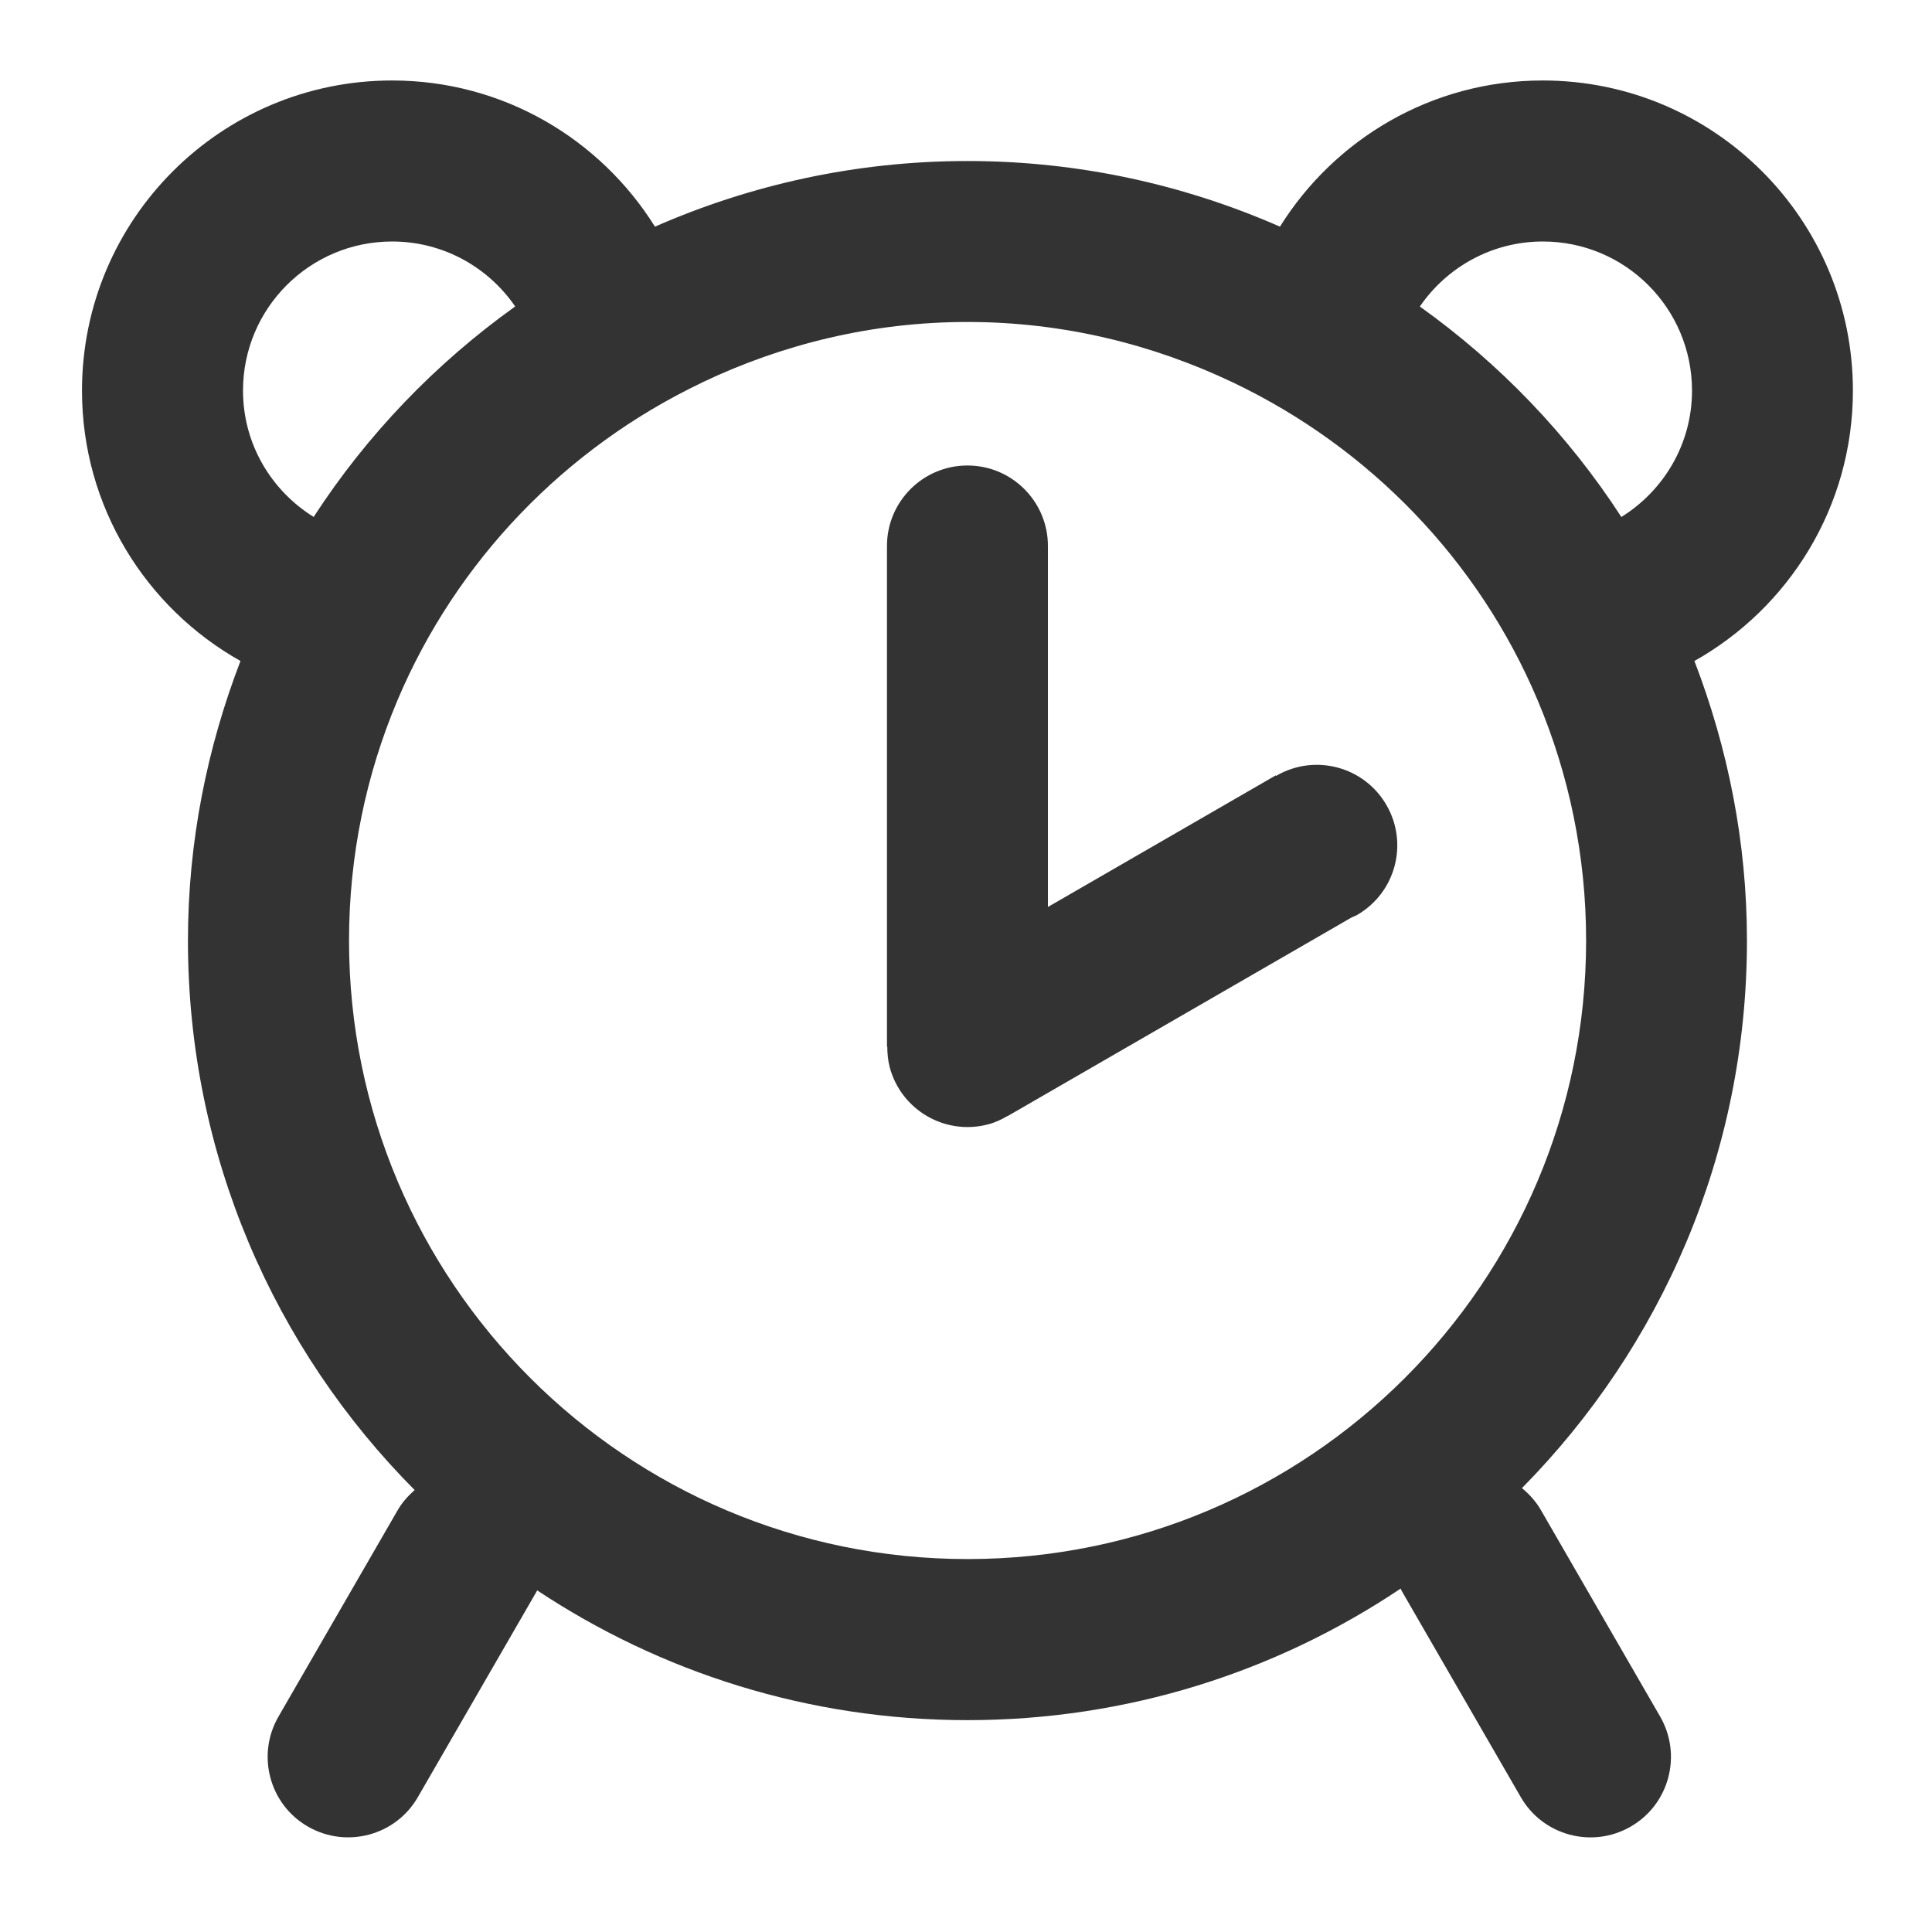 <?xml version="1.0" encoding="utf-8"?>
<!-- Generated by IcoMoon.io -->
<!DOCTYPE svg PUBLIC "-//W3C//DTD SVG 1.1//EN" "http://www.w3.org/Graphics/SVG/1.1/DTD/svg11.dtd">
<svg version="1.1" xmlns="http://www.w3.org/2000/svg" xmlns:xlink="http://www.w3.org/1999/xlink" width="32" height="32" viewBox="0 0 32 32">
<path fill="#333333" d="M3.983 10.948c-0.553 1.439-0.87 2.997-0.87 4.631 0 3.551 1.435 6.767 3.755 9.101-0.108 0.095-0.206 0.203-0.281 0.333l-1.975 3.42c-0.368 0.638-0.15 1.454 0.488 1.821s1.454 0.15 1.821-0.488l1.975-3.42c0.001-0.001 0.001-0.003 0.002-0.004 2.043 1.355 4.491 2.149 7.126 2.149 2.655 0 5.123-0.803 7.175-2.179 0.007 0.011 0.009 0.023 0.015 0.034l1.975 3.42c0.367 0.638 1.183 0.856 1.821 0.488s0.855-1.183 0.488-1.821l-1.975-3.42c-0.083-0.145-0.193-0.265-0.315-0.365 2.302-2.332 3.727-5.533 3.727-9.069 0-1.634-0.317-3.191-0.87-4.631 1.565-0.88 2.625-2.554 2.625-4.478 0-2.837-2.3-5.137-5.137-5.137-1.838 0-3.446 0.969-4.353 2.421-1.585-0.695-3.333-1.087-5.175-1.087s-3.591 0.392-5.177 1.087c-0.907-1.452-2.515-2.421-4.353-2.421-2.837 0-5.137 2.299-5.137 5.137 0 1.924 1.059 3.598 2.625 4.478zM25.555 4c1.364 0 2.47 1.105 2.47 2.47 0 0.885-0.469 1.656-1.17 2.093-0.884-1.363-2.018-2.543-3.338-3.486 0.445-0.649 1.191-1.077 2.038-1.077zM11.625 6.337c1.335-0.637 2.823-1.004 4.4-1.004s3.065 0.367 4.401 1.004c2.26 1.078 4.068 2.949 5.044 5.265 0.515 1.223 0.801 2.566 0.801 3.976 0 5.659-4.587 10.245-10.245 10.245s-10.245-4.587-10.245-10.245c0-1.41 0.285-2.753 0.801-3.976 0.977-2.316 2.785-4.187 5.045-5.265zM6.495 4c0.847 0 1.593 0.427 2.038 1.076-1.319 0.943-2.454 2.124-3.338 3.486-0.701-0.436-1.17-1.207-1.17-2.093 0-1.364 1.106-2.469 2.47-2.469z"></path>
<path fill="#333333" d="M14.737 17.679c0.191 0.711 0.922 1.133 1.633 0.943 0.117-0.031 0.221-0.081 0.32-0.139l0.001 0.002 5.699-3.291c0.029-0.014 0.059-0.023 0.087-0.039 0.638-0.368 0.856-1.183 0.487-1.821s-1.183-0.855-1.821-0.487c-0.003 0.001-0.005 0.004-0.008 0.005l-0.005-0.009-3.773 2.179v-5.979c0-0.736-0.597-1.333-1.333-1.333s-1.333 0.597-1.333 1.333v8.291h0.005c0.001 0.115 0.011 0.229 0.041 0.345z"></path>
</svg>
